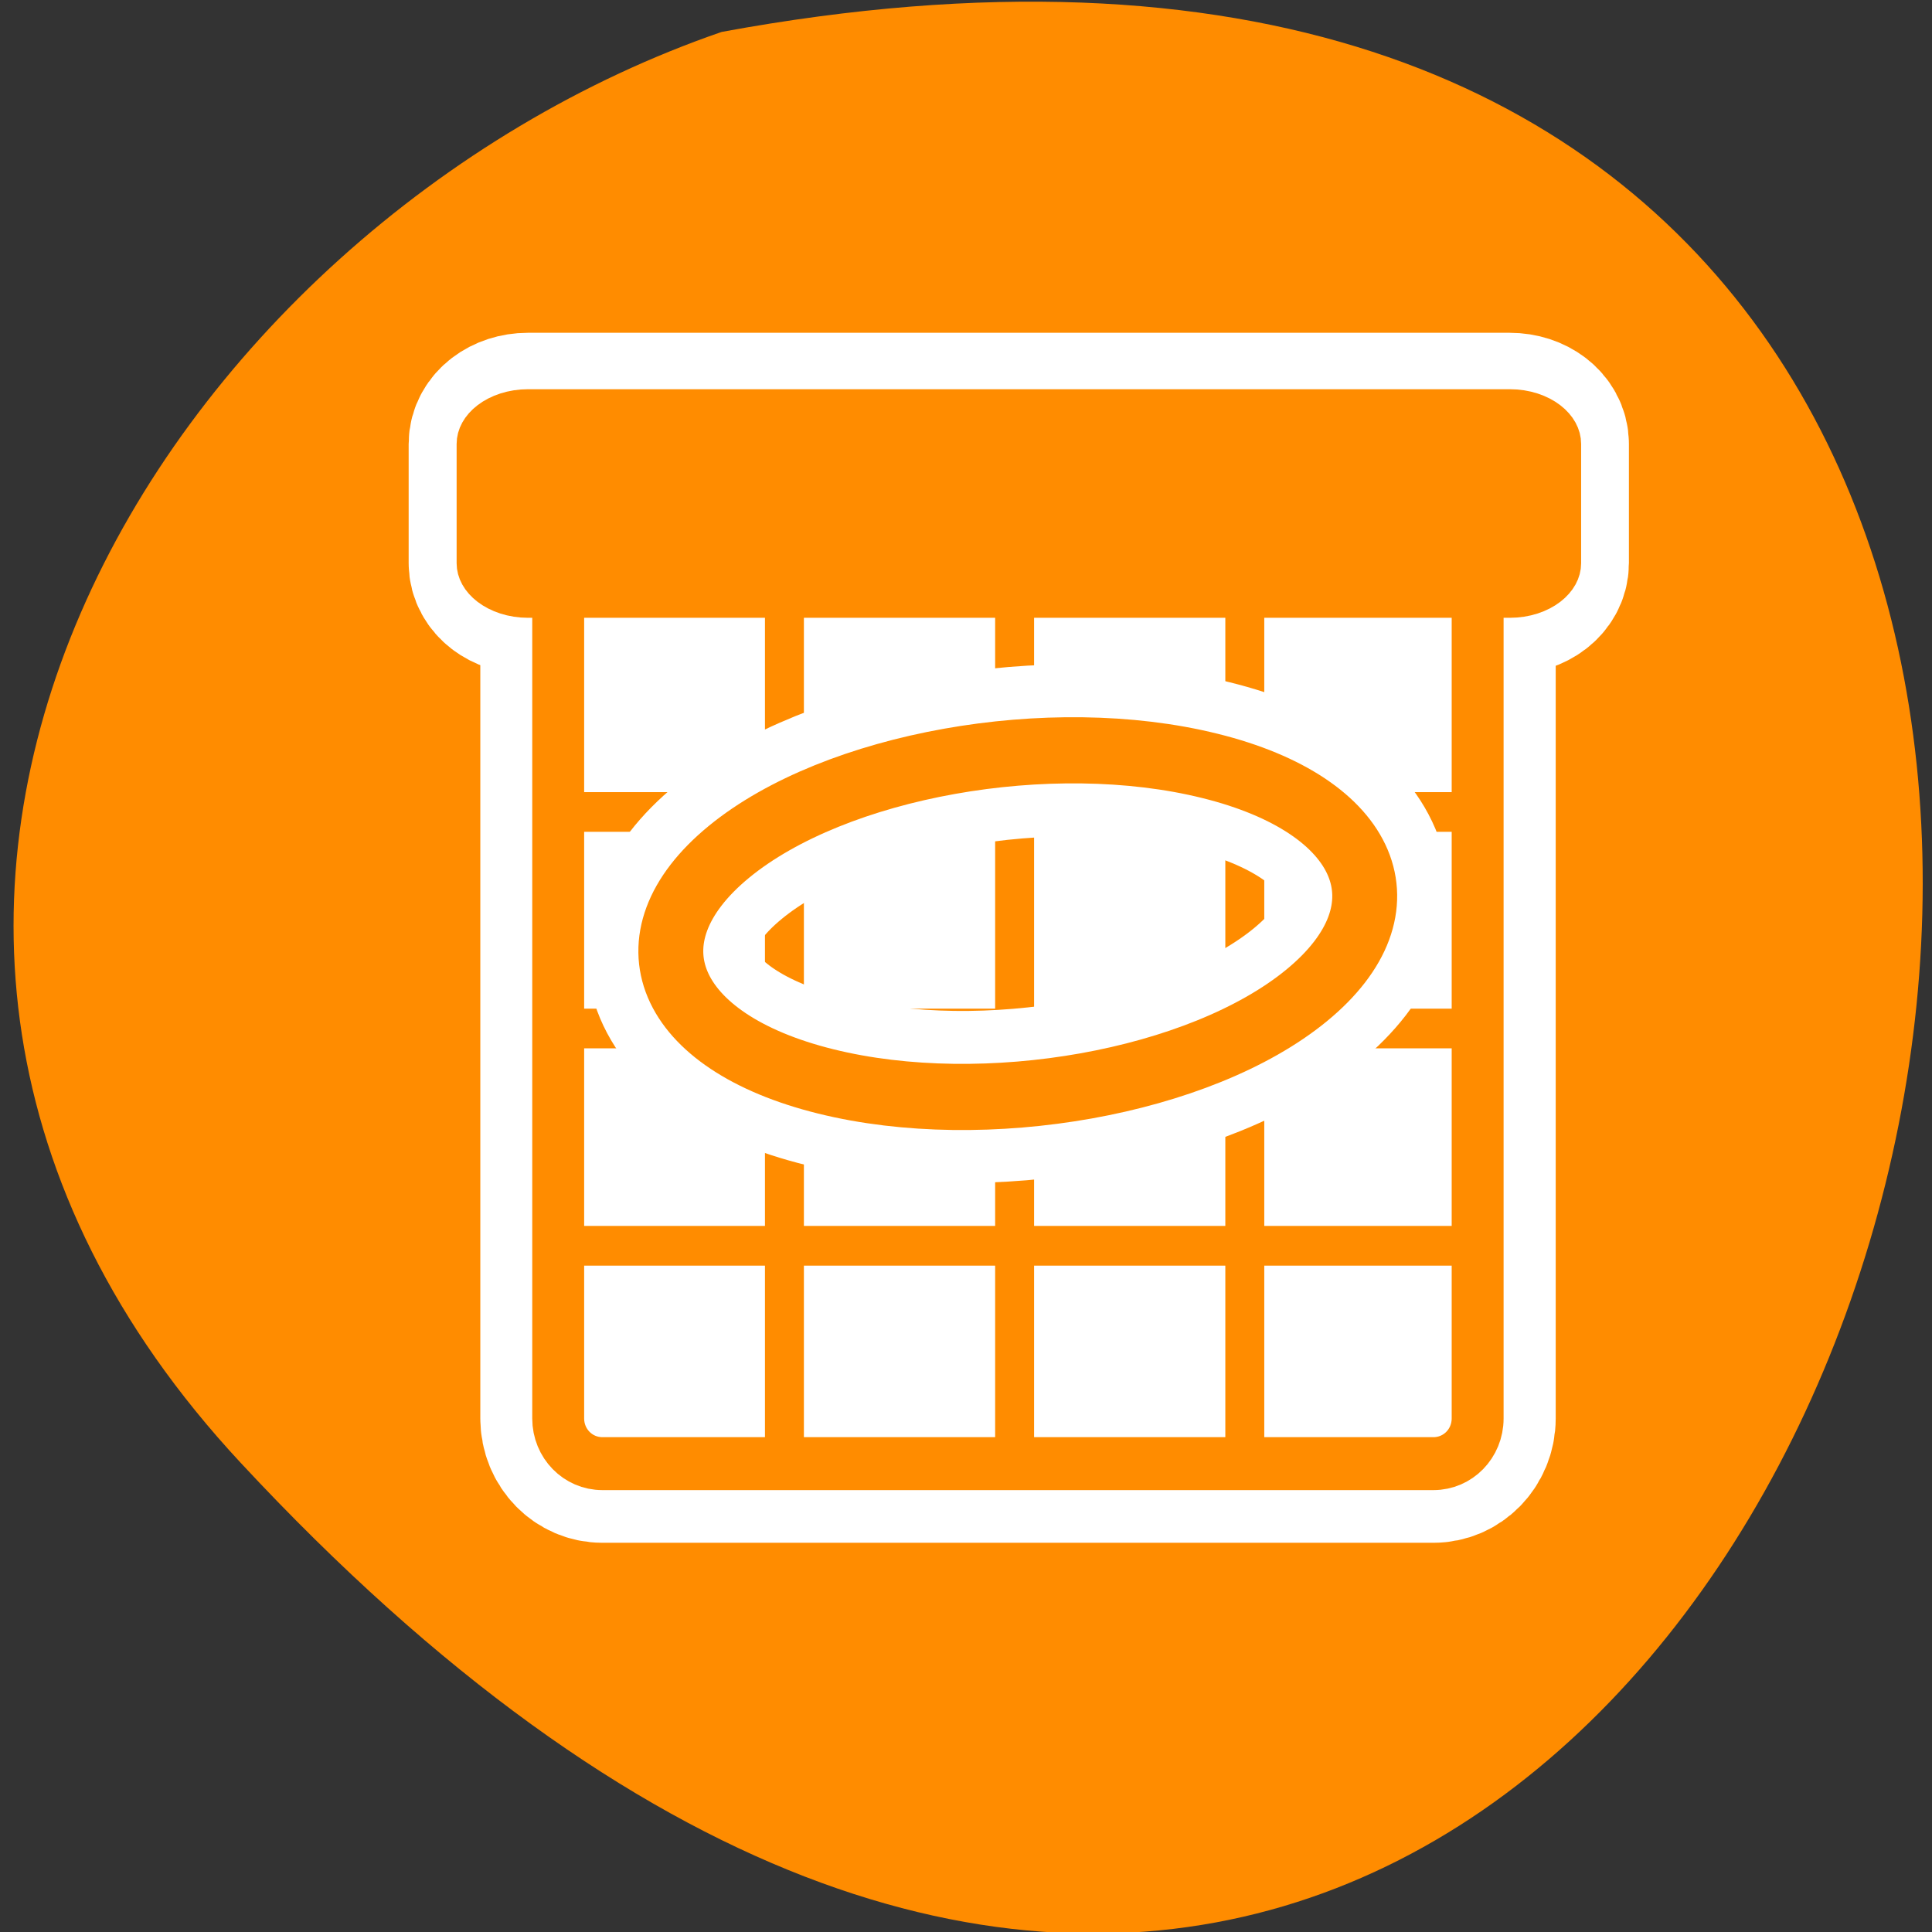 
<svg xmlns="http://www.w3.org/2000/svg" xmlns:xlink="http://www.w3.org/1999/xlink" width="48px" height="48px" viewBox="0 0 48 48" version="1.1">
<rect x="0" y="0" width="48" height="48" fill="#333333" stroke="none"/>
<g id="surface1">
<path style=" stroke:none;fill-rule:nonzero;fill:rgb(100%,100%,100%);fill-opacity:1;" d="M 31.746 17.125 C 31.746 19.426 29.883 21.293 27.582 21.293 C 25.281 21.293 23.414 19.426 23.414 17.125 C 23.414 14.824 25.281 12.961 27.582 12.961 C 29.883 12.961 31.746 14.824 31.746 17.125 Z M 31.746 17.125 "/>
<path style=" stroke:none;fill-rule:nonzero;fill:rgb(100%,100%,100%);fill-opacity:1;" d="M 32.242 31.762 C 32.242 34.062 30.379 35.926 28.078 35.926 C 25.777 35.926 23.91 34.062 23.91 31.762 C 23.91 29.461 25.777 27.594 28.078 27.594 C 30.379 27.594 32.242 29.461 32.242 31.762 Z M 32.242 31.762 "/>
<path style=" stroke:none;fill-rule:nonzero;fill:rgb(100%,100%,100%);fill-opacity:1;" d="M 16.266 23.758 C 16.266 26.059 14.398 27.922 12.098 27.922 C 9.797 27.922 7.934 26.059 7.934 23.758 C 7.934 21.453 9.797 19.59 12.098 19.59 C 14.398 19.59 16.266 21.457 16.266 23.758 Z M 16.266 23.758 "/>
<path style=" stroke:none;fill-rule:nonzero;fill:rgb(100%,54.902%,0%);fill-opacity:1;" d="M 5.977 36.34 C 45.492 78.848 70.387 -8.883 17.93 0.793 C 4.086 5.562 -6.715 22.691 5.977 36.34 Z M 5.977 36.34 "/>
<path style="fill:none;stroke-width:7.5;stroke-linecap:round;stroke-linejoin:round;stroke:rgb(100%,100%,100%);stroke-opacity:1;stroke-miterlimit:4;" d="M 9.947 12.173 C 8.767 12.173 7.822 13.124 7.822 14.306 L 7.822 52.854 C 7.822 54.029 8.767 54.98 9.947 54.98 L 49.967 54.98 C 51.147 54.98 52.101 54.029 52.101 52.854 L 52.101 14.306 C 52.101 13.124 51.147 12.173 49.967 12.173 Z M 9.947 12.173 " transform="matrix(0.516,0,0,0.526,9.832,7.438)"/>
<path style="fill:none;stroke-width:7.5;stroke-linecap:round;stroke-linejoin:round;stroke:rgb(100%,100%,100%);stroke-opacity:1;stroke-miterlimit:4;" d="M 6.361 5.328 C 5.264 5.328 4.372 5.997 4.372 6.83 L 4.372 12.455 C 4.372 13.288 5.264 13.957 6.361 13.957 L 53.636 13.957 C 54.741 13.957 55.626 13.288 55.626 12.455 L 55.626 6.83 C 55.626 5.997 54.741 5.328 53.636 5.328 Z M 6.361 5.328 " transform="matrix(0.516,0,0,0.526,9.832,7.438)"/>
<path style=" stroke:none;fill-rule:evenodd;fill:rgb(100%,100%,100%);fill-opacity:1;" d="M 14.969 13.836 L 35.637 13.836 C 36.242 13.836 36.734 14.418 36.734 15.133 L 36.734 35.043 C 36.734 35.758 36.242 36.336 35.637 36.336 L 14.969 36.336 C 14.363 36.336 13.871 35.758 13.871 35.043 L 13.871 15.133 C 13.871 14.418 14.363 13.836 14.969 13.836 Z M 14.969 13.836 "/>
<path style="fill:none;stroke-width:1.76;stroke-linecap:butt;stroke-linejoin:miter;stroke:rgb(100%,54.902%,0%);stroke-opacity:1;stroke-miterlimit:4;" d="M 9.537 25.013 L 50.206 25.013 " transform="matrix(0.55,0,0,0.56,9.02,6.166)"/>
<path style="fill:none;stroke-width:1.875;stroke-linecap:butt;stroke-linejoin:round;stroke:rgb(100%,54.902%,0%);stroke-opacity:1;stroke-miterlimit:4;" d="M 7.822 44.702 L 52.486 44.702 " transform="matrix(0.516,0,0,0.526,9.832,7.438)"/>
<path style="fill:none;stroke-width:1.76;stroke-linecap:butt;stroke-linejoin:miter;stroke:rgb(100%,54.902%,0%);stroke-opacity:1;stroke-miterlimit:4;" d="M 9.537 34.619 L 50.206 34.619 " transform="matrix(0.55,0,0,0.56,9.02,6.166)"/>
<path style="fill:none;stroke-width:1.875;stroke-linecap:butt;stroke-linejoin:round;stroke:rgb(100%,54.902%,0%);stroke-opacity:1;stroke-miterlimit:4;" d="M 18.715 14.15 L 18.715 55.173 " transform="matrix(0.516,0,0,0.526,9.832,7.438)"/>
<path style="fill:none;stroke-width:1.875;stroke-linecap:butt;stroke-linejoin:round;stroke:rgb(100%,54.902%,0%);stroke-opacity:1;stroke-miterlimit:4;" d="M 29.798 14.15 L 29.798 55.173 " transform="matrix(0.516,0,0,0.526,9.832,7.438)"/>
<path style="fill:none;stroke-width:1.875;stroke-linecap:butt;stroke-linejoin:round;stroke:rgb(100%,54.902%,0%);stroke-opacity:1;stroke-miterlimit:4;" d="M 40.881 14.15 L 40.881 55.173 " transform="matrix(0.516,0,0,0.526,9.832,7.438)"/>
<path style="fill:none;stroke-width:2.559;stroke-linecap:round;stroke-linejoin:round;stroke:rgb(100%,54.902%,0%);stroke-opacity:1;stroke-miterlimit:4;" d="M 9.615 11.968 C 8.407 11.968 7.439 12.942 7.439 14.151 L 7.439 53.602 C 7.439 54.811 8.407 55.785 9.615 55.785 L 50.587 55.785 C 51.795 55.785 52.763 54.811 52.763 53.602 L 52.763 14.151 C 52.763 12.942 51.795 11.968 50.587 11.968 Z M 9.615 11.968 " transform="matrix(0.504,0,0,0.514,10.119,7.69)"/>
<path style="fill:none;stroke-width:8.125;stroke-linecap:round;stroke-linejoin:round;stroke:rgb(100%,100%,100%);stroke-opacity:1;stroke-miterlimit:4;" d="M 43.855 32.878 C 38.748 36.988 28.376 38.808 20.697 36.936 C 13.019 35.07 10.931 30.21 16.045 26.093 C 21.151 21.983 31.523 20.162 39.202 22.035 C 46.881 23.9 48.969 28.761 43.855 32.878 Z M 43.855 32.878 " transform="matrix(0.516,0,0,0.526,9.832,7.438)"/>
<path style="fill:none;stroke-width:3.125;stroke-linecap:round;stroke-linejoin:round;stroke:rgb(100%,54.902%,0%);stroke-opacity:1;stroke-miterlimit:4;" d="M 43.855 32.878 C 38.748 36.988 28.376 38.808 20.697 36.936 C 13.019 35.07 10.931 30.21 16.045 26.093 C 21.151 21.983 31.523 20.162 39.202 22.035 C 46.881 23.9 48.969 28.761 43.855 32.878 Z M 43.855 32.878 " transform="matrix(0.516,0,0,0.526,9.832,7.438)"/>
<path style="fill-rule:evenodd;fill:rgb(100%,54.902%,0%);fill-opacity:1;stroke-width:2.895;stroke-linecap:round;stroke-linejoin:round;stroke:rgb(100%,54.902%,0%);stroke-opacity:1;stroke-miterlimit:4;" d="M 4.523 5.653 C 3.414 5.653 2.517 6.546 2.517 7.657 L 2.517 15.178 C 2.517 16.279 3.414 17.172 4.523 17.172 L 51.978 17.172 C 53.087 17.172 53.976 16.279 53.976 15.178 L 53.976 7.657 C 53.976 6.546 53.087 5.653 51.978 5.653 Z M 4.523 5.653 " transform="matrix(0.514,0,0,0.394,10.795,8.013)"/>
</g>
</svg>
